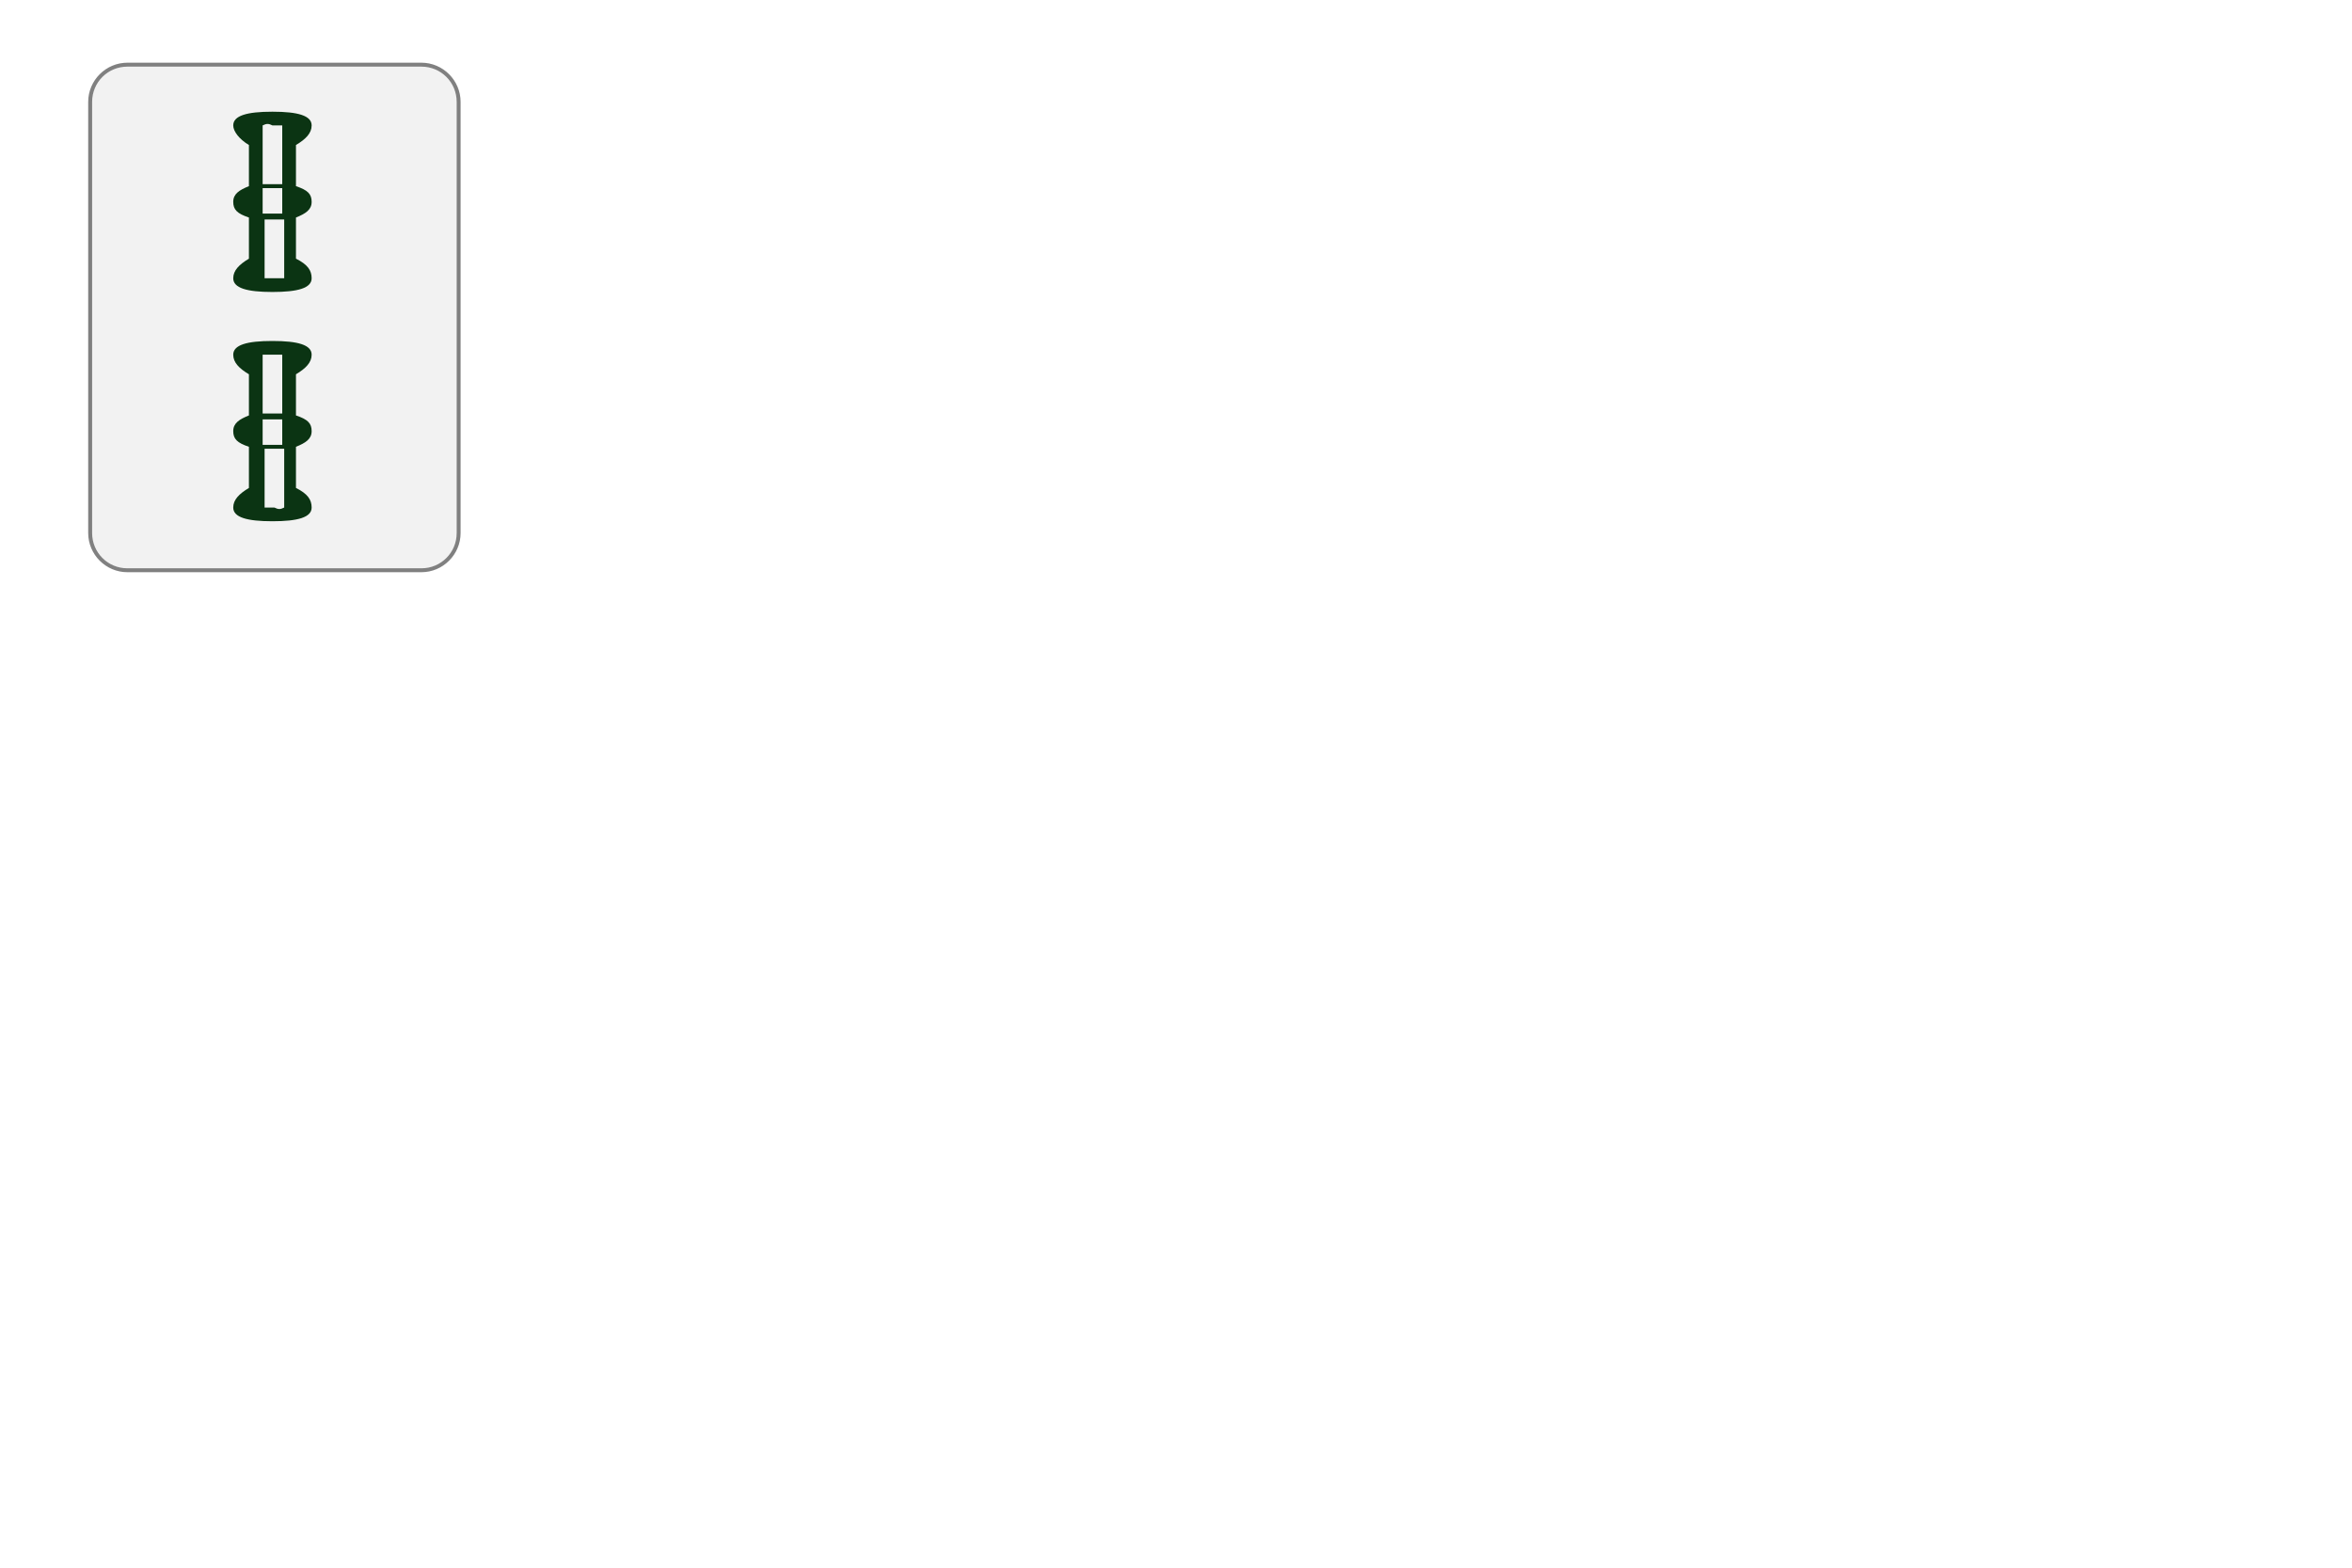<?xml version="1.0" encoding="utf-8"?>
<!-- Generator: Adobe Illustrator 19.1.0, SVG Export Plug-In . SVG Version: 6.00 Build 0)  -->
<svg version="1.0" xmlns="http://www.w3.org/2000/svg" xmlns:xlink="http://www.w3.org/1999/xlink" x="0px" y="0px" width="1200" height="800"
 viewBox="406 69 100 80" xml:space="preserve">
<style type="text/css">
	.st0{fill:#F2F2F2;}
	.st1{fill:#808080;}
	.st2{fill:#0B3413;}
	.st3{fill:#871008;}
	.st4{fill:#07092D;}
	.st5{fill:#870E06;}
	.st6{fill:#CC1009;}
	.st7{fill:#CC140D;}
	.st8{fill:#CC130C;}
	.st9{filter:url(#Adobe_OpacityMaskFilter);}
	.st10{mask:url(#SVGID_1_);fill:#07092D;}
	.st11{filter:url(#Adobe_OpacityMaskFilter_1_);}
	.st12{mask:url(#SVGID_2_);fill:#07092D;}
</style>
<g>
	<g>
		<path class="st0" d="M402.5,98c-1,0-1.9-0.8-1.9-1.9v-22c0-1,0.8-1.9,1.9-1.9h15c1,0,1.9,0.8,1.9,1.9v22c0,1-0.8,1.9-1.9,1.9    H402.5z"/>
		<path class="st1" d="M417.5,72.4c1,0,1.8,0.8,1.8,1.8v22c0,1-0.8,1.8-1.8,1.8h-15c-1,0-1.8-0.8-1.8-1.8v-22c0-1,0.8-1.8,1.8-1.8    H417.5 M417.5,72.2h-15c-1.1,0-2,0.9-2,2v22c0,1.1,0.9,2,2,2h15c1.1,0,2-0.9,2-2v-22C419.5,73.1,418.6,72.2,417.5,72.2L417.5,72.2    z"/>
	</g>
	<g>
		<path class="st2" d="M407.9,75.4c0-0.5,0.7-0.7,2-0.7c1.3,0,2,0.2,2,0.7c0,0.4-0.3,0.7-0.8,1v2.1c0.6,0.2,0.8,0.4,0.8,0.8    c0,0.4-0.3,0.6-0.8,0.8v2.1c0.6,0.3,0.8,0.6,0.8,1c0,0.5-0.7,0.7-2,0.7c-1.3,0-2-0.2-2-0.7c0-0.4,0.3-0.7,0.8-1v-2.1    c-0.6-0.2-0.8-0.4-0.8-0.8c0-0.4,0.3-0.6,0.8-0.8v-2.1C408.2,76.1,407.9,75.7,407.9,75.4z M407.9,87.1c0-0.5,0.7-0.7,2-0.7    c1.3,0,2,0.2,2,0.7c0,0.4-0.3,0.7-0.8,1v2.1c0.6,0.2,0.8,0.4,0.8,0.8c0,0.4-0.3,0.6-0.8,0.8v2.1c0.6,0.3,0.8,0.6,0.8,1    c0,0.5-0.7,0.7-2,0.7c-1.3,0-2-0.2-2-0.7c0-0.4,0.3-0.7,0.8-1v-2.1c-0.6-0.2-0.8-0.4-0.8-0.8c0-0.4,0.3-0.6,0.8-0.8v-2.1    C408.2,87.8,407.9,87.5,407.9,87.1z M409.4,75.4v3c0.1,0,0.3,0,0.5,0c0.2,0,0.4,0,0.5,0v-3c-0.1,0-0.3,0-0.5,0    C409.7,75.3,409.6,75.3,409.4,75.4z M409.4,79.9c0.1,0,0.2,0,0.3,0c0.1,0,0.2,0,0.2,0c0,0,0.1,0,0.2,0c0.1,0,0.2,0,0.3,0v-1.3    c-0.1,0-0.2,0-0.3,0c-0.1,0-0.2,0-0.2,0c0,0-0.1,0-0.2,0c-0.1,0-0.2,0-0.3,0V79.9z M410.5,83.2v-3c-0.1,0-0.3,0-0.5,0    c-0.2,0-0.4,0-0.5,0v3c0.1,0,0.3,0,0.5,0C410.2,83.2,410.3,83.2,410.5,83.2z M409.4,87.1v3c0.1,0,0.3,0,0.5,0c0.2,0,0.4,0,0.5,0    v-3c-0.1,0-0.3,0-0.5,0C409.7,87.1,409.6,87.1,409.4,87.1z M409.4,91.7c0.1,0,0.2,0,0.3,0c0.1,0,0.2,0,0.2,0c0,0,0.1,0,0.2,0    c0.1,0,0.2,0,0.3,0v-1.3c-0.1,0-0.2,0-0.3,0c-0.1,0-0.2,0-0.2,0c0,0-0.1,0-0.2,0c-0.1,0-0.2,0-0.3,0V91.7z M410.5,94.9v-3    c-0.1,0-0.3,0-0.5,0c-0.2,0-0.4,0-0.5,0v3c0.1,0,0.3,0,0.5,0C410.2,95,410.3,95,410.5,94.9z"/>
	</g>
</g>
</svg>